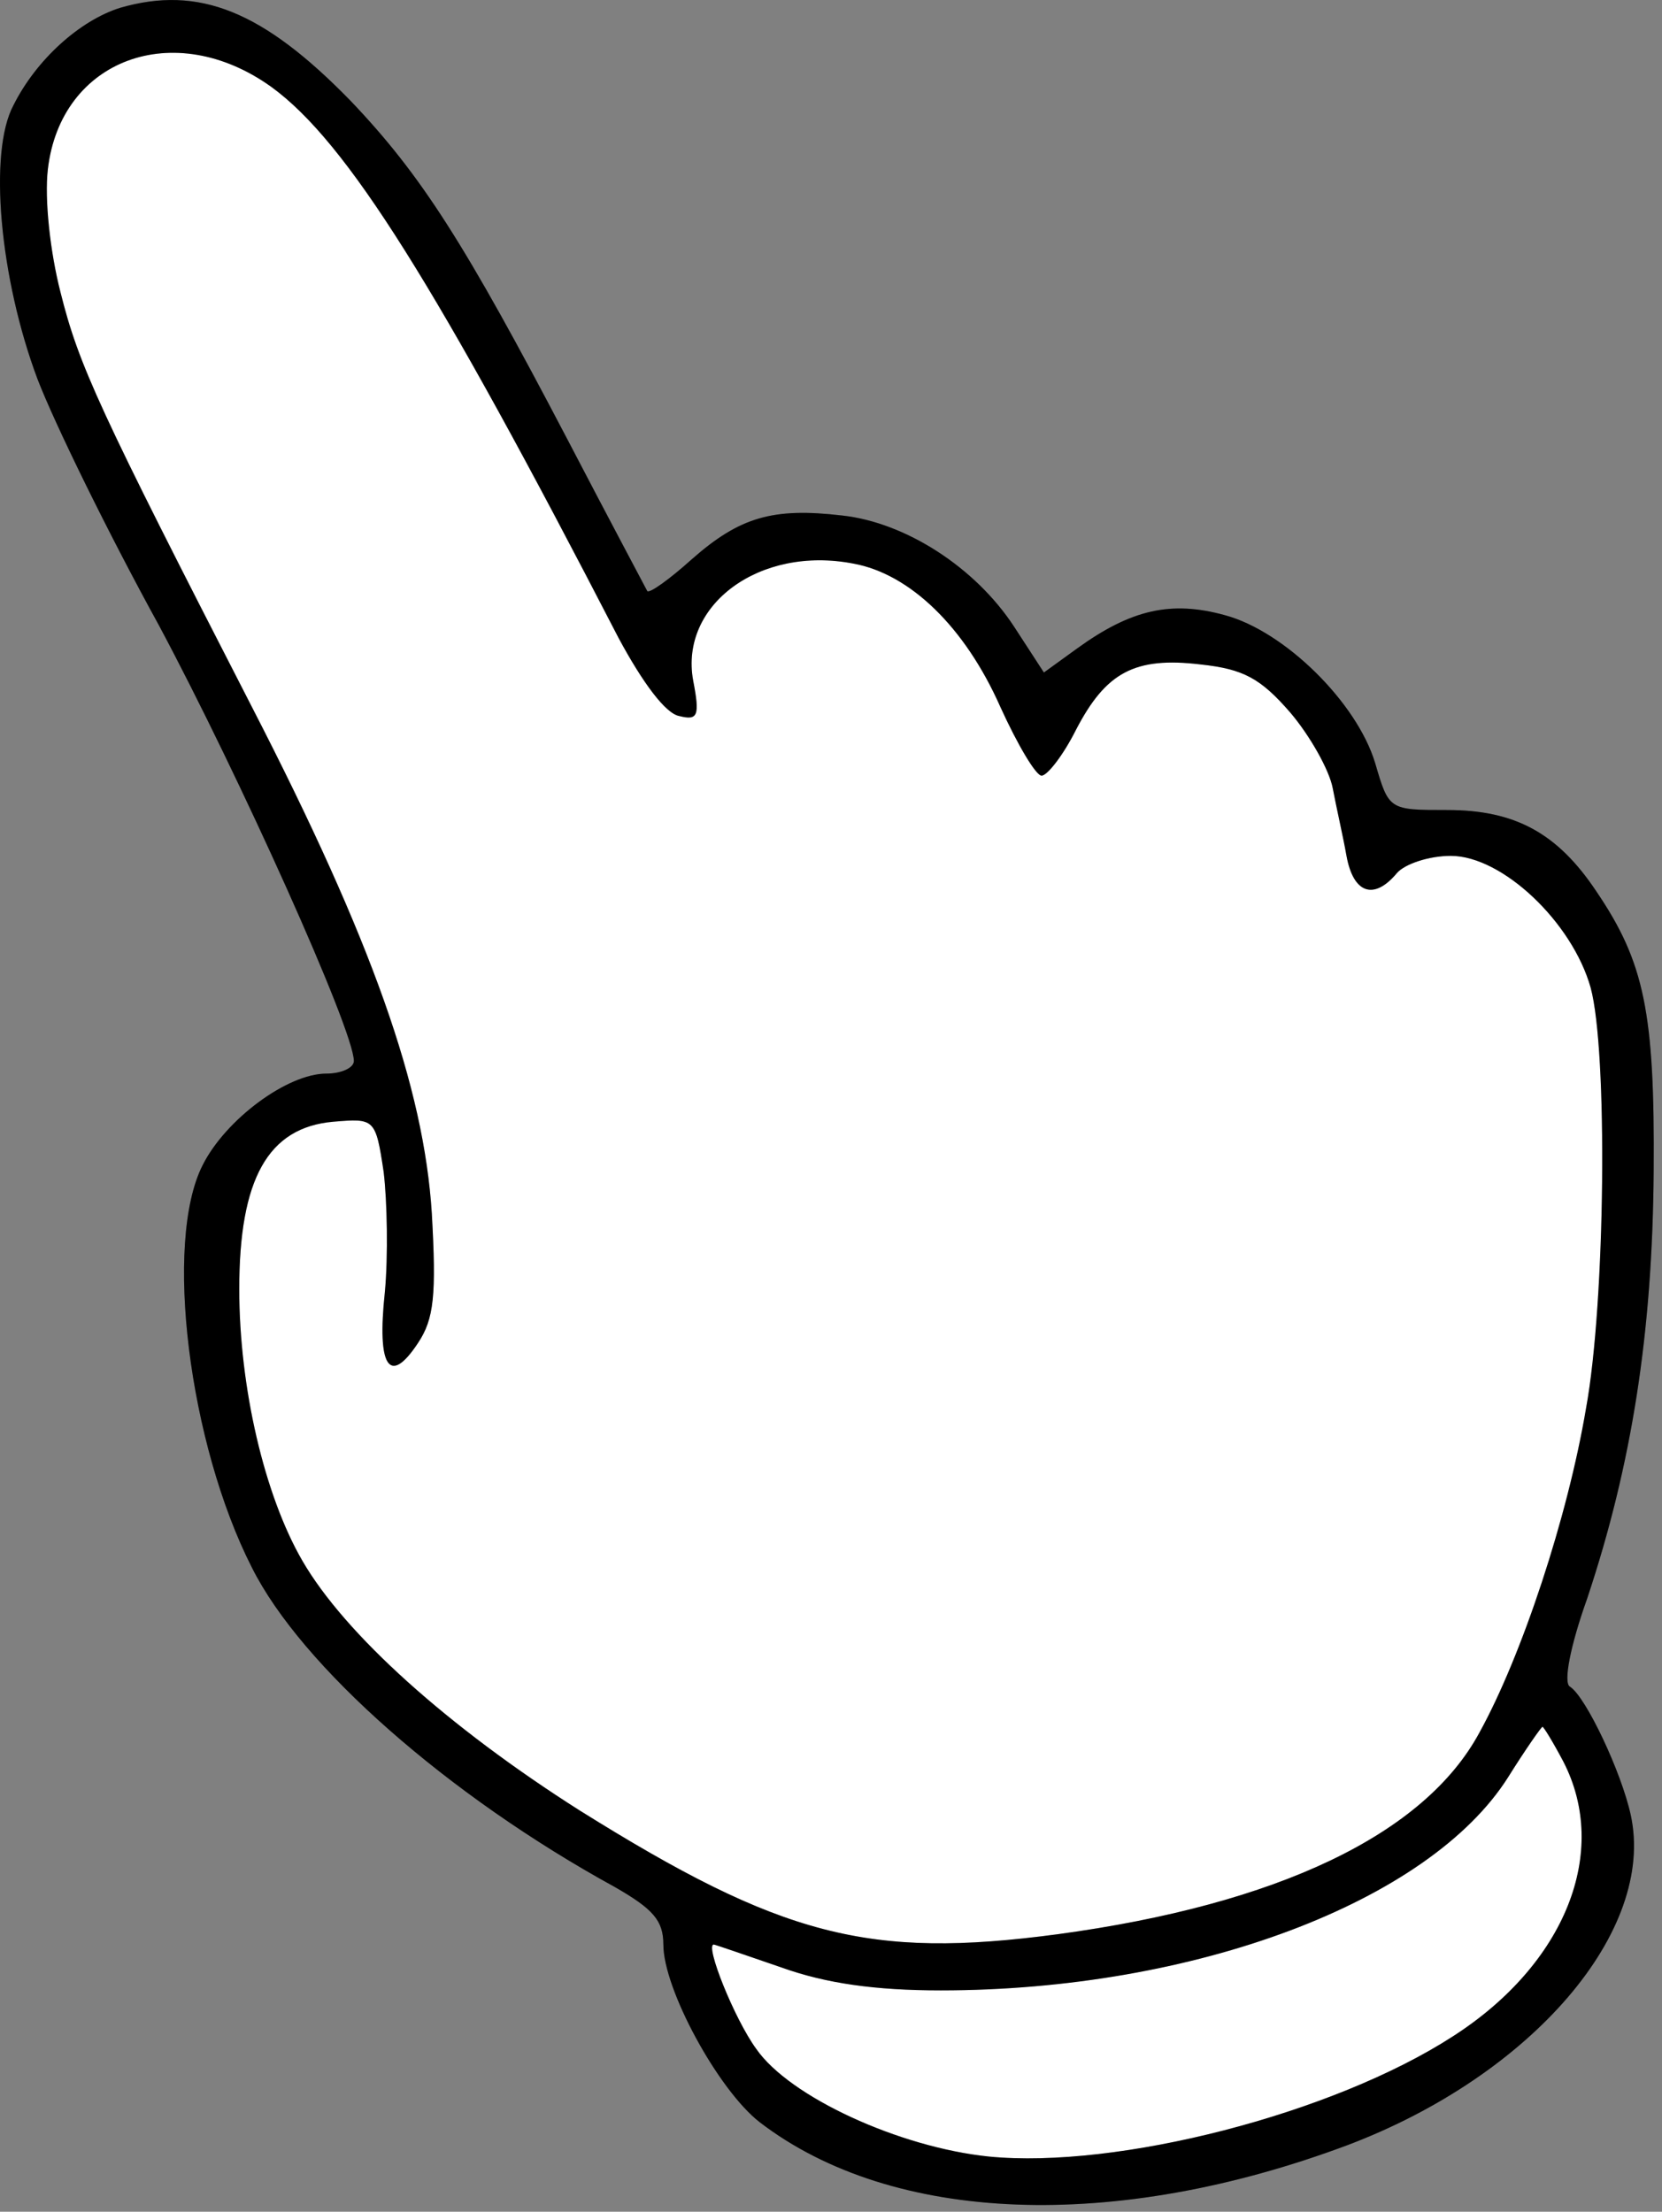 <svg width="145" height="193" viewBox="0 0 145 193" fill="none" xmlns="http://www.w3.org/2000/svg">
<rect x="0" y="0" width="145" height="193" fill="#808080" stroke="none"/>
<path d="M21 63.5L4 30.5L2 11L11.5 2.5L23.5 4.5L37 22L58.5 55L62 48.5L71.5 47L81.5 48.5L91 62L94 58L107.5 55L116 62L122 72L134 73.5L142 87.5V116L135 146.5L142 159L137 172L120 184L96 190L77 188L65.5 180.5L60 165.5L33 146.5L23.5 132.5L19.5 122.5V107.5L22 99L30.5 95L34.5 93.5L30.5 84.5L26 73.5L21 63.5Z" fill="white"/>
<path d="M10.474 0.685C6.974 1.785 3.174 5.185 1.174 9.185C-1.026 13.285 -0.026 24.285 3.274 33.085C4.774 36.985 9.474 46.585 13.874 54.585C20.874 67.685 30.874 89.885 30.874 92.585C30.874 93.185 29.774 93.685 28.474 93.685C25.074 93.685 19.674 97.685 17.674 101.685C14.274 108.385 16.474 125.985 21.974 136.785C26.274 145.385 39.074 156.685 53.674 164.685C56.974 166.585 57.874 167.585 57.874 169.685C57.874 173.585 62.674 182.385 66.274 185.185C77.874 194.085 97.274 194.785 117.574 187.185C133.674 181.085 144.474 168.485 142.274 158.385C141.474 154.685 138.374 148.085 136.974 147.185C136.374 146.885 136.974 143.685 138.474 139.485C142.374 127.785 144.174 116.285 144.274 102.185C144.374 88.385 143.474 83.985 139.274 77.785C135.874 72.685 132.174 70.685 126.274 70.685C121.174 70.685 121.174 70.685 119.974 66.585C118.374 61.285 112.074 55.085 106.874 53.685C102.174 52.385 98.674 53.185 93.974 56.585L91.074 58.685L88.474 54.685C85.074 49.485 78.974 45.585 73.474 44.985C67.474 44.285 64.574 45.085 60.374 48.785C58.374 50.585 56.674 51.785 56.474 51.585C56.374 51.385 53.174 45.385 49.474 38.285C40.574 21.285 36.774 15.285 30.574 8.785C22.974 0.985 17.374 -1.315 10.474 0.685ZM23.674 7.585C30.274 12.385 38.074 24.885 53.974 55.685C56.074 59.585 58.074 62.285 59.274 62.485C60.874 62.885 61.074 62.485 60.474 59.385C59.274 52.785 66.274 47.585 74.474 49.185C79.374 50.085 84.174 54.685 87.274 61.685C88.774 64.985 90.374 67.685 90.874 67.685C91.374 67.685 92.774 65.885 93.874 63.685C96.474 58.685 98.974 57.285 104.774 57.985C108.474 58.385 109.974 59.185 112.574 62.185C114.274 64.185 115.974 67.185 116.274 68.785C116.574 70.385 117.174 72.985 117.474 74.685C118.074 77.985 119.874 78.585 121.874 76.185C122.574 75.385 124.674 74.685 126.574 74.685C131.074 74.685 137.174 80.485 138.774 86.185C140.274 91.685 140.074 113.585 138.374 122.885C136.774 132.385 132.774 144.485 129.074 151.185C124.274 160.085 111.474 166.185 92.274 168.785C75.774 170.985 68.174 168.985 50.574 157.985C39.074 150.685 30.074 142.585 26.374 136.185C23.074 130.485 20.874 121.085 20.874 112.485C20.874 102.885 23.374 98.385 29.074 97.885C32.674 97.585 32.774 97.585 33.474 102.285C33.774 104.785 33.874 109.585 33.574 112.785C32.874 119.285 33.974 120.985 36.474 117.185C37.874 115.085 38.074 112.985 37.674 105.885C36.974 94.885 32.474 82.085 21.974 61.685C8.574 35.585 6.874 31.885 5.274 25.485C4.374 21.985 3.874 17.385 4.174 14.785C5.274 5.185 15.174 1.485 23.674 7.585ZM136.374 153.685C140.474 161.585 136.574 171.385 126.774 177.685C116.274 184.485 97.474 189.285 86.274 188.185C78.474 187.385 68.874 182.985 65.974 178.785C64.074 176.185 61.474 169.685 62.274 169.685C62.374 169.685 64.974 170.585 68.174 171.685C72.074 173.085 76.374 173.685 82.074 173.685C104.174 173.685 124.674 165.985 131.574 155.085C133.074 152.685 134.474 150.685 134.574 150.685C134.674 150.685 135.474 151.985 136.374 153.685Z" fill="black"/>
<path d="M10.474 0.685C6.974 1.785 3.174 5.185 1.174 9.185C-1.026 13.285 -0.026 24.285 3.274 33.085C4.774 36.985 9.474 46.585 13.874 54.585C20.874 67.685 30.874 89.885 30.874 92.585C30.874 93.185 29.774 93.685 28.474 93.685C25.074 93.685 19.674 97.685 17.674 101.685C14.274 108.385 16.474 125.985 21.974 136.785C26.274 145.385 39.074 156.685 53.674 164.685C56.974 166.585 57.874 167.585 57.874 169.685C57.874 173.585 62.674 182.385 66.274 185.185C77.874 194.085 97.274 194.785 117.574 187.185C133.674 181.085 144.474 168.485 142.274 158.385C141.474 154.685 138.374 148.085 136.974 147.185C136.374 146.885 136.974 143.685 138.474 139.485C142.374 127.785 144.174 116.285 144.274 102.185C144.374 88.385 143.474 83.985 139.274 77.785C135.874 72.685 132.174 70.685 126.274 70.685C121.174 70.685 121.174 70.685 119.974 66.585C118.374 61.285 112.074 55.085 106.874 53.685C102.174 52.385 98.674 53.185 93.974 56.585L91.074 58.685L88.474 54.685C85.074 49.485 78.974 45.585 73.474 44.985C67.474 44.285 64.574 45.085 60.374 48.785C58.374 50.585 56.674 51.785 56.474 51.585C56.374 51.385 53.174 45.385 49.474 38.285C40.574 21.285 36.774 15.285 30.574 8.785C22.974 0.985 17.374 -1.315 10.474 0.685ZM23.674 7.585C30.274 12.385 38.074 24.885 53.974 55.685C56.074 59.585 58.074 62.285 59.274 62.485C60.874 62.885 61.074 62.485 60.474 59.385C59.274 52.785 66.274 47.585 74.474 49.185C79.374 50.085 84.174 54.685 87.274 61.685C88.774 64.985 90.374 67.685 90.874 67.685C91.374 67.685 92.774 65.885 93.874 63.685C96.474 58.685 98.974 57.285 104.774 57.985C108.474 58.385 109.974 59.185 112.574 62.185C114.274 64.185 115.974 67.185 116.274 68.785C116.574 70.385 117.174 72.985 117.474 74.685C118.074 77.985 119.874 78.585 121.874 76.185C122.574 75.385 124.674 74.685 126.574 74.685C131.074 74.685 137.174 80.485 138.774 86.185C140.274 91.685 140.074 113.585 138.374 122.885C136.774 132.385 132.774 144.485 129.074 151.185C124.274 160.085 111.474 166.185 92.274 168.785C75.774 170.985 68.174 168.985 50.574 157.985C39.074 150.685 30.074 142.585 26.374 136.185C23.074 130.485 20.874 121.085 20.874 112.485C20.874 102.885 23.374 98.385 29.074 97.885C32.674 97.585 32.774 97.585 33.474 102.285C33.774 104.785 33.874 109.585 33.574 112.785C32.874 119.285 33.974 120.985 36.474 117.185C37.874 115.085 38.074 112.985 37.674 105.885C36.974 94.885 32.474 82.085 21.974 61.685C8.574 35.585 6.874 31.885 5.274 25.485C4.374 21.985 3.874 17.385 4.174 14.785C5.274 5.185 15.174 1.485 23.674 7.585ZM136.374 153.685C140.474 161.585 136.574 171.385 126.774 177.685C116.274 184.485 97.474 189.285 86.274 188.185C78.474 187.385 68.874 182.985 65.974 178.785C64.074 176.185 61.474 169.685 62.274 169.685C62.374 169.685 64.974 170.585 68.174 171.685C72.074 173.085 76.374 173.685 82.074 173.685C104.174 173.685 124.674 165.985 131.574 155.085C133.074 152.685 134.474 150.685 134.574 150.685C134.674 150.685 135.474 151.985 136.374 153.685Z" fill="black" fill-opacity="0.2"/>
</svg>
